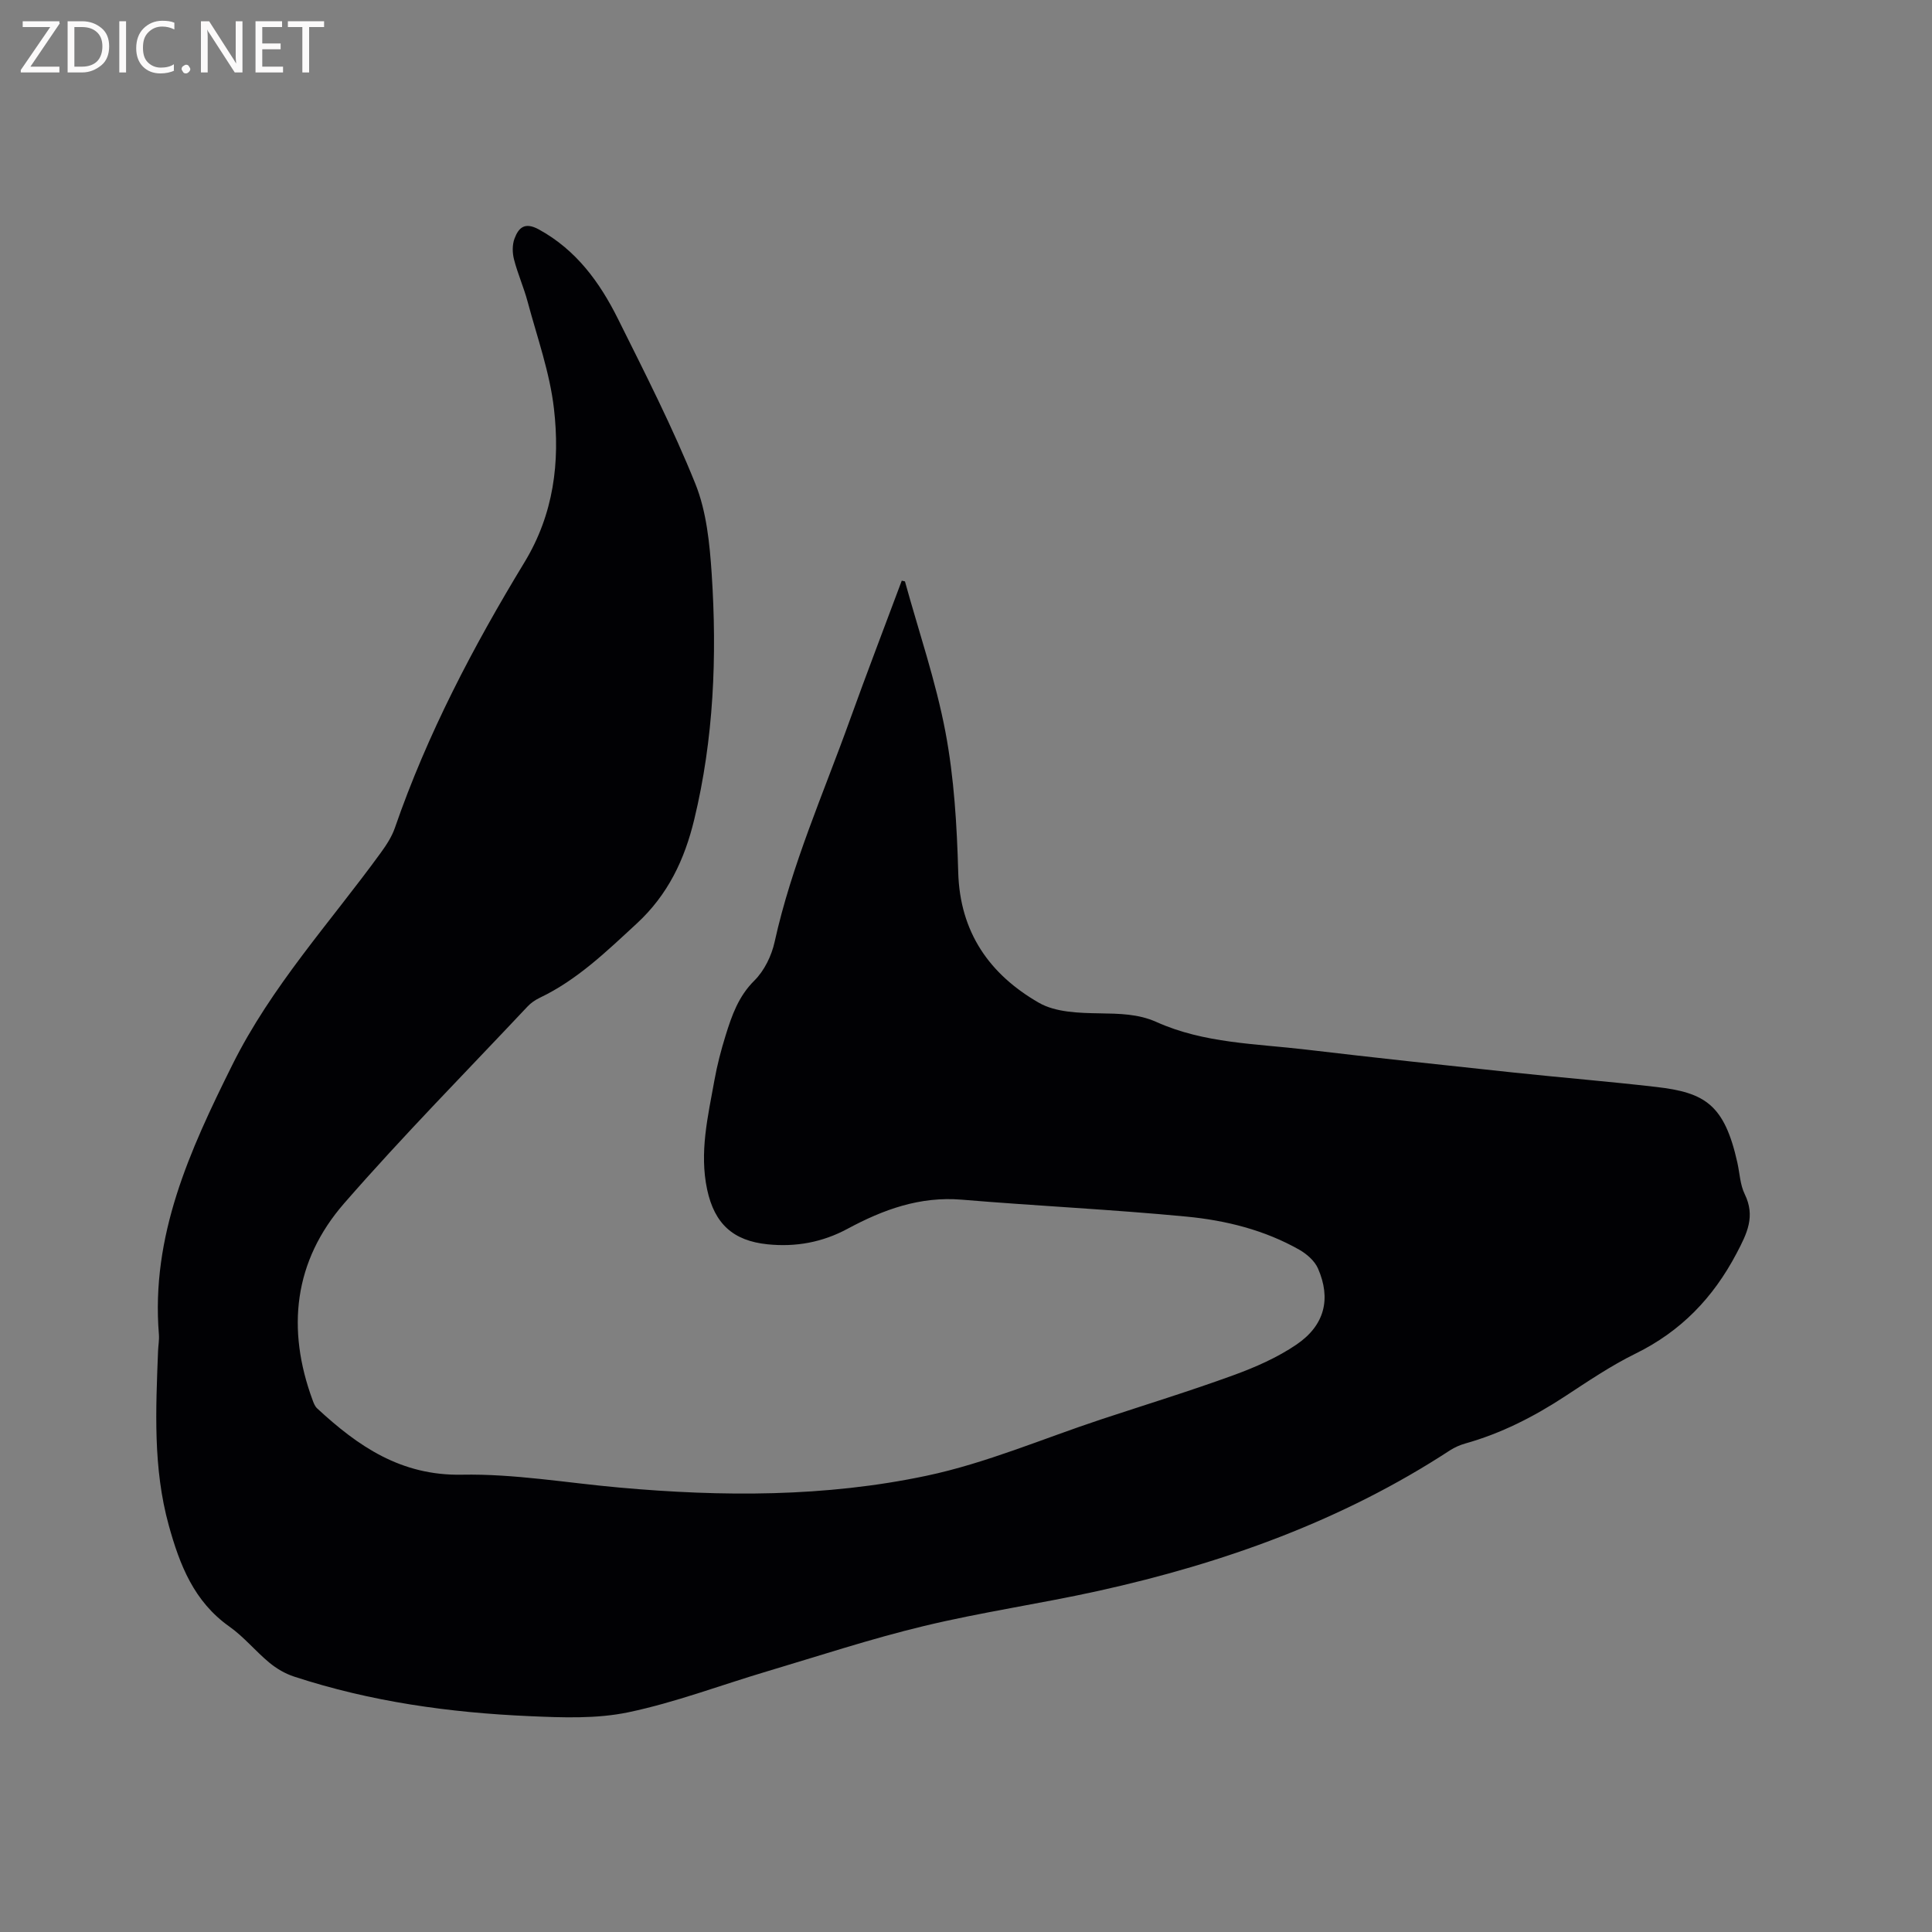 <svg enable-background="new 0 0 400 400" viewBox="0 0 400 400" xmlns="http://www.w3.org/2000/svg"><rect x="0" y="0" width="400" height="400" fill="#808080" stroke="none"/><path d="m187.36 120.37c2.86 10.39 6.39 20.65 8.39 31.21 1.79 9.5 2.37 19.31 2.64 29 .34 12.46 6.5 21.16 16.68 27.02 3.48 2.01 8.33 2.13 12.58 2.2 4.08.07 8 .1 11.77 1.79 9.89 4.45 20.62 4.48 31.1 5.73 14.31 1.7 28.64 3.22 42.97 4.75 9.8 1.04 19.62 1.84 29.4 2.97 10.1 1.16 14.14 3.63 16.82 15.7.48 2.17.56 4.53 1.51 6.48 2.25 4.61.51 8.11-1.68 12.27-4.86 9.23-11.53 16.15-20.92 20.76-5.11 2.51-9.89 5.76-14.67 8.89-6.42 4.2-13.17 7.64-20.58 9.72-1.1.31-2.21.8-3.17 1.42-22.3 14.57-46.93 23.37-72.75 29.09-11.99 2.65-24.18 4.4-36.12 7.27-11 2.64-21.78 6.2-32.63 9.43-9.54 2.84-18.91 6.41-28.61 8.44-6.6 1.38-13.65 1.1-20.47.8-16.56-.72-32.91-3-48.73-8.19-1.84-.6-3.64-1.65-5.13-2.89-2.86-2.36-5.25-5.33-8.25-7.45-7.35-5.19-10.3-12.76-12.57-20.98-3.28-11.88-2.68-23.94-2.22-36.01.04-1.17.27-2.34.18-3.49-1.68-20.46 6.37-38.07 15.19-55.81 8.1-16.29 20.22-29.46 30.72-43.9 1.17-1.61 2.31-3.34 2.95-5.2 6.71-19.42 16.21-37.5 26.83-54.98 6.07-10 7.37-20.76 6.1-31.8-.86-7.49-3.48-14.79-5.45-22.14-.79-2.96-2.06-5.79-2.82-8.76-.35-1.35-.38-3.02.1-4.3.85-2.27 2.11-3.51 5.04-1.91 7.74 4.24 12.61 10.94 16.38 18.51 5.61 11.26 11.34 22.51 16.03 34.16 2.31 5.75 2.96 12.36 3.38 18.65 1.12 17.09.43 34.13-3.62 50.87-1.99 8.24-5.4 15.53-11.93 21.55-6.26 5.77-12.28 11.63-20.05 15.34-.94.45-1.86 1.08-2.56 1.84-12.71 13.52-25.76 26.74-37.94 40.72-10.41 11.95-11.99 26-6.5 40.82.21.58.47 1.22.91 1.63 8.47 7.84 17.35 13.97 29.96 13.73 10.84-.21 21.71 1.69 32.57 2.66 21.32 1.92 42.69 1.99 63.63-2.44 12.33-2.6 24.14-7.7 36.18-11.68 9.14-3.02 18.34-5.85 27.38-9.14 4.53-1.65 9.08-3.65 13.04-6.34 5.86-3.99 7.2-9.49 4.45-15.77-.69-1.56-2.31-2.98-3.85-3.86-7.21-4.09-15.21-6.08-23.32-6.86-15.49-1.49-31.06-2.21-46.57-3.51-8.66-.73-16.27 2.05-23.64 6.02-5.21 2.81-10.73 3.82-16.58 3.22-7.12-.73-10.97-4.23-12.5-11.32-1.65-7.7.16-15.18 1.51-22.68.56-3.12 1.37-6.21 2.31-9.24 1.28-4.12 2.65-8.09 5.95-11.36 2.06-2.04 3.57-5.14 4.2-8.02 3.51-15.91 10.12-30.75 15.59-45.97 3.47-9.64 7.15-19.21 10.73-28.81.2.06.43.1.66.15z" fill="#010104"/><g fill="#fbfafa"><path d="m12.4 4.8-6.1 9h6v1.2h-8v-.5l6.1-8.9h-5.7v-1.2h7.6v.4z"/><path d="m14 15v-10.6h3c1.6 0 2.9.5 4 1.4s1.6 2.2 1.6 3.8-.5 3-1.6 3.9-2.4 1.5-4 1.5zm1.4-9.4v8.2h1.6c1.3 0 2.4-.4 3.1-1.1s1.1-1.8 1.1-3.1-.4-2.3-1.2-3-1.8-1-3.1-1z"/><path d="m26.1 4.4v10.6h-1.4v-10.6z"/><path d="m36.1 14.6c-.8.4-1.8.6-2.9.6-1.5 0-2.7-.5-3.6-1.4s-1.4-2.2-1.4-3.8c0-1.7.5-3.1 1.5-4.1s2.3-1.6 3.9-1.6c1 0 1.8.1 2.5.4v1.4c-.8-.4-1.6-.6-2.5-.6-1.2 0-2.1.4-2.9 1.2s-1.1 1.8-1.1 3.2c0 1.3.3 2.3 1 3s1.6 1.1 2.7 1.1c1 0 2-.2 2.7-.7v1.3z"/><path d="m37.6 14.3c0-.2.1-.5.3-.6s.4-.3.6-.3c.3 0 .5.1.6.3s.3.4.3.6-.1.4-.3.6-.4.3-.6.3c-.3 0-.5-.1-.6-.3s-.3-.4-.3-.6z"/><path d="m50.2 15h-1.6l-5.3-8.2c-.2-.2-.3-.5-.4-.7 0 .2.1.7.1 1.5v7.4h-1.4v-10.6h1.7l5.2 8.1c.2.4.4.6.4.7 0-.3-.1-.8-.1-1.5v-7.3h1.4z"/><path d="m58.6 15h-5.7v-10.6h5.5v1.2h-4.1v3.4h3.8v1.2h-3.8v3.6h4.3z"/><path d="m67.1 5.6h-3.1v9.4h-1.4v-9.4h-3v-1.2h7.5z"/></g></svg>